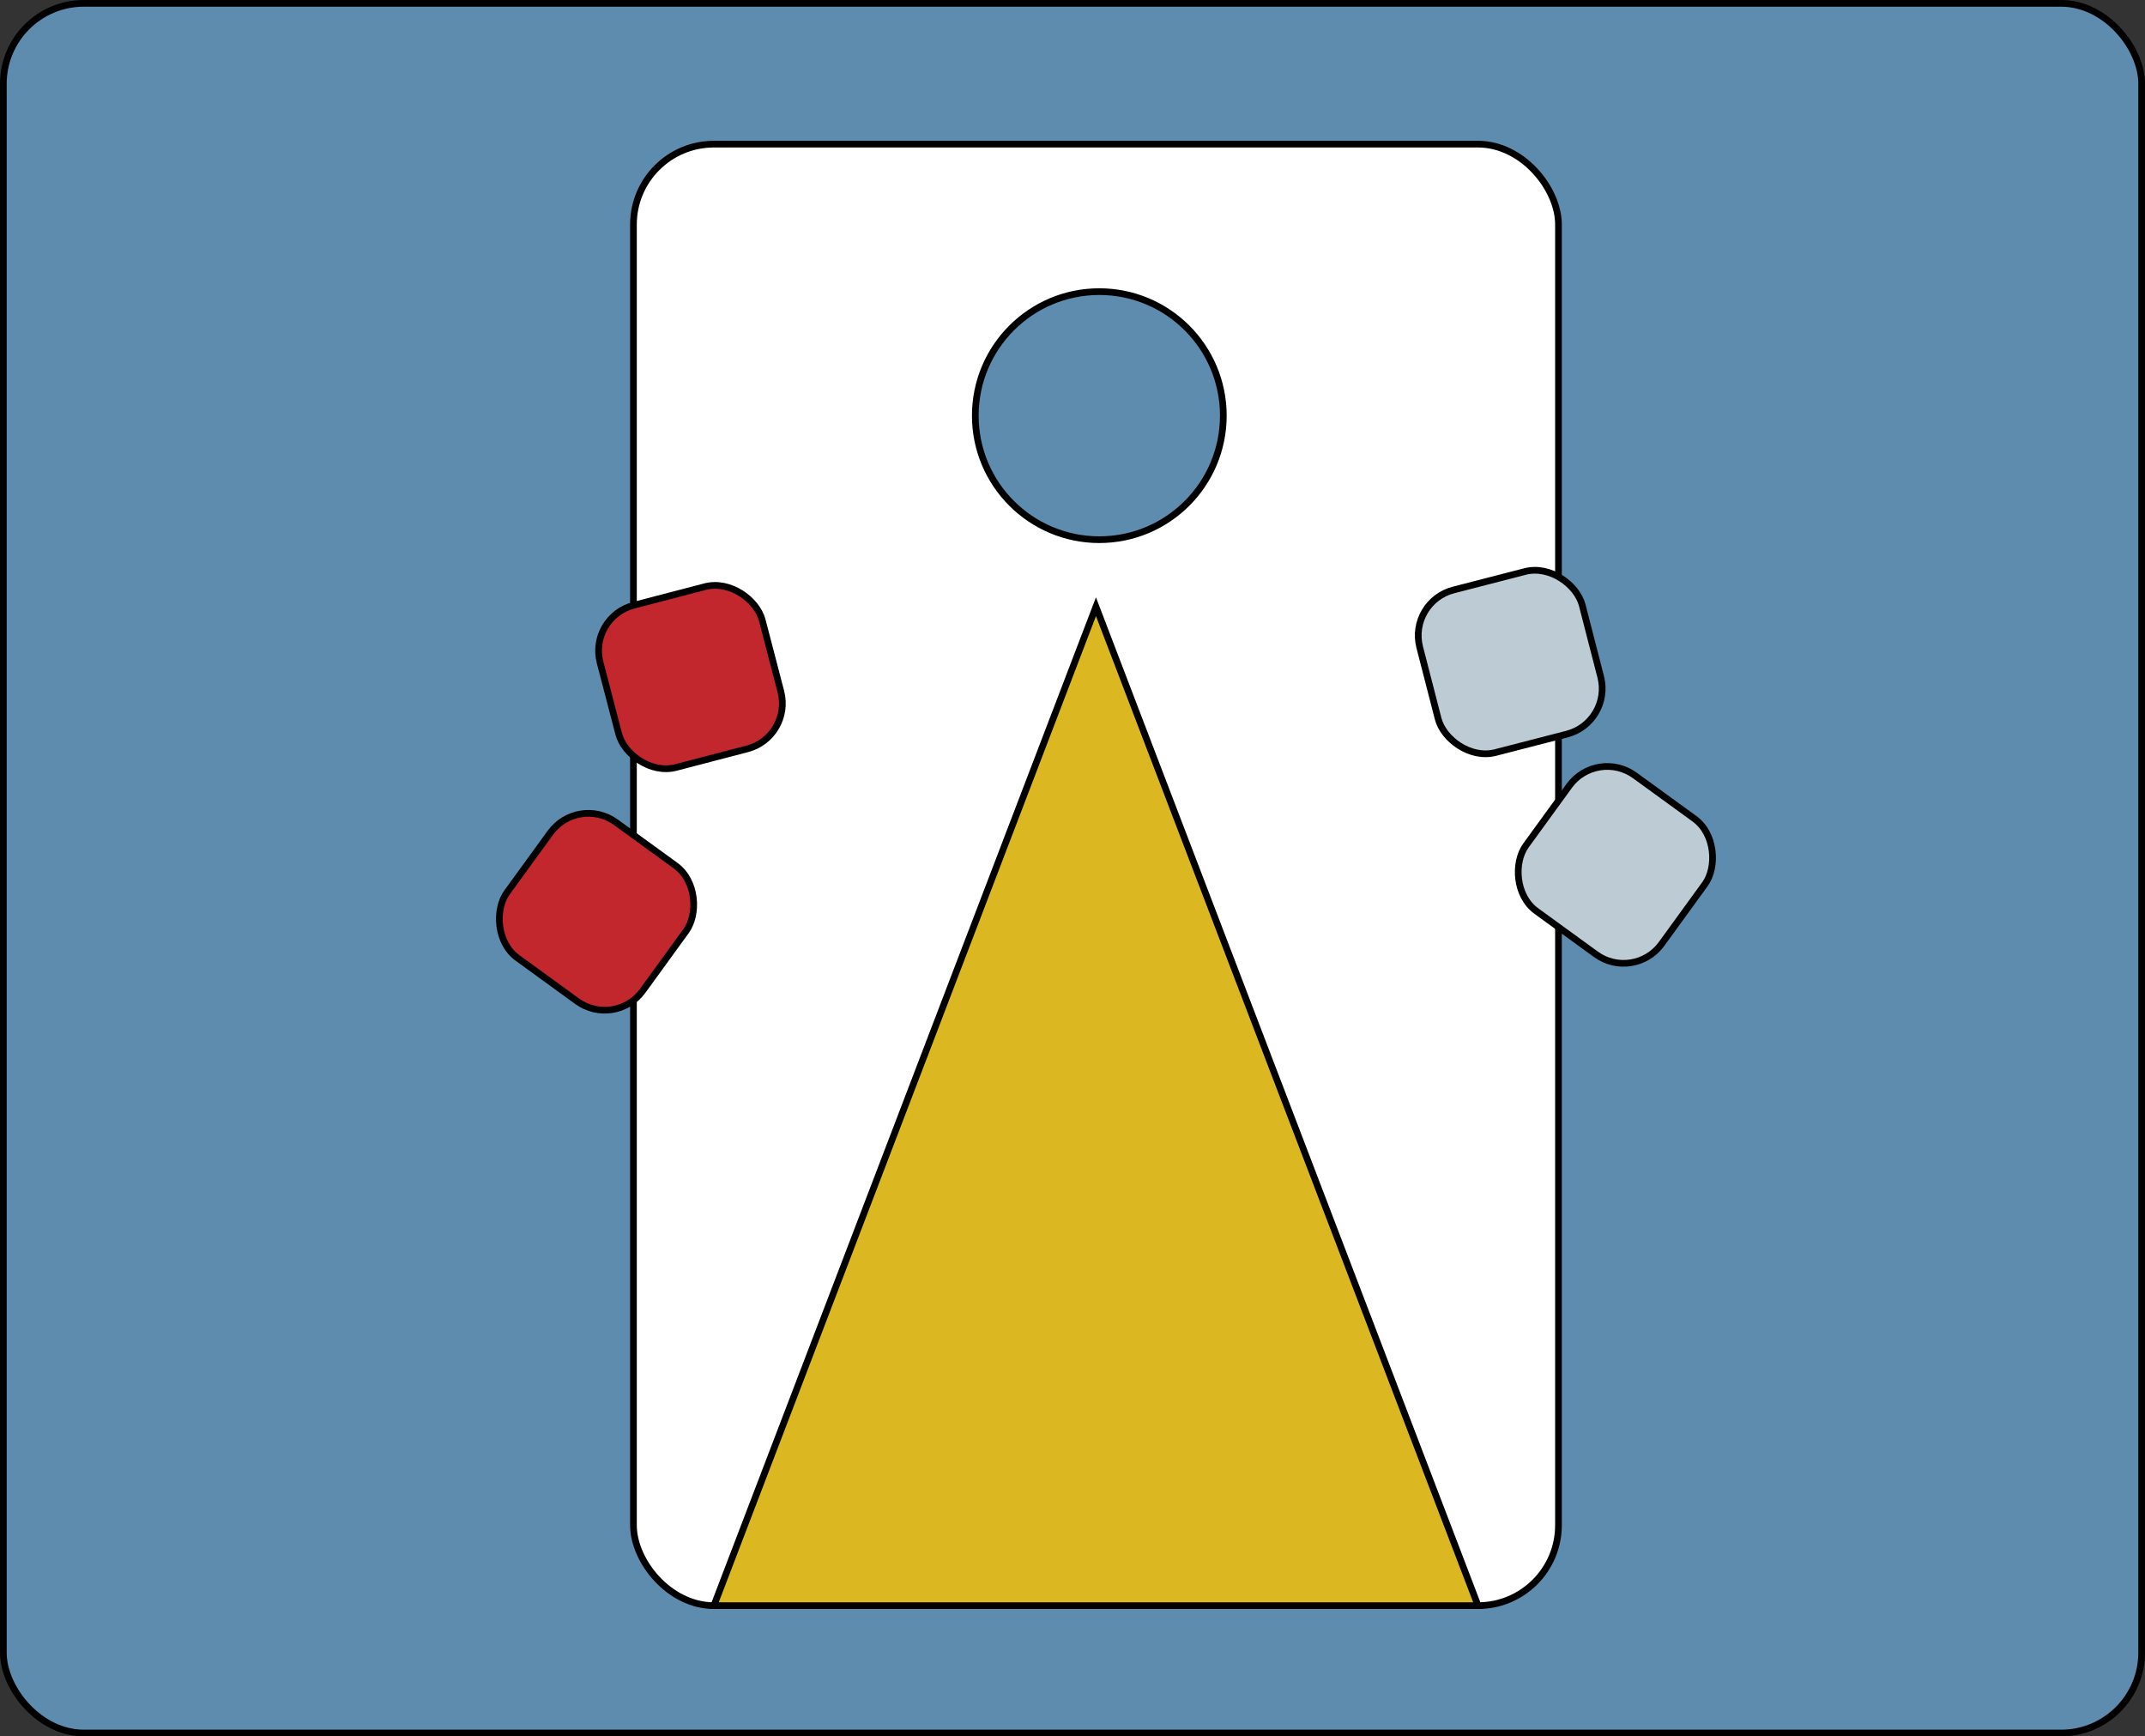 <svg xmlns="http://www.w3.org/2000/svg" viewBox="0 0 320 259"><rect x="0" y="0" width="320" height="259" fill="#333333" stroke="none"/><defs><style>.cls-1{fill:#5d8cae;}.cls-1,.cls-2,.cls-3,.cls-4,.cls-5{stroke:#000;stroke-miterlimit:10;}.cls-2{fill:#fff;}.cls-3{fill:#dbb721;}.cls-4{fill:#c1272d;}.cls-5{fill:#bdccd4;}</style></defs><title>Asset 2</title><g id="Layer_2" data-name="Layer 2"><g id="cornhole"><rect class="cls-1" x="0.5" y="0.5" width="319" height="258" rx="12" ry="12"/><rect class="cls-2" x="94.5" y="21.5" width="138" height="218" rx="12" ry="12"/><circle class="cls-1" cx="164" cy="62" r="18.5"/><polygon class="cls-3" points="163.5 90.5 106.5 239.5 220.5 239.5 163.5 90.5"/><rect class="cls-4" x="90.5" y="88.5" width="25" height="25" rx="7" ry="7" transform="translate(-22.15 29.26) rotate(-14.62)"/><rect class="cls-4" x="76.5" y="123.5" width="25" height="25" rx="7" ry="7" transform="translate(96.9 -26.34) rotate(35.99)"/><rect class="cls-5" x="212.5" y="85.5" width="25" height="25" rx="7" ry="7" transform="matrix(0.97, -0.25, 0.25, 0.97, -17.45, 59.94)"/><rect class="cls-5" x="228.5" y="116.5" width="25" height="25" rx="7" ry="7" transform="translate(121.8 -116.99) rotate(35.99)"/></g></g></svg>